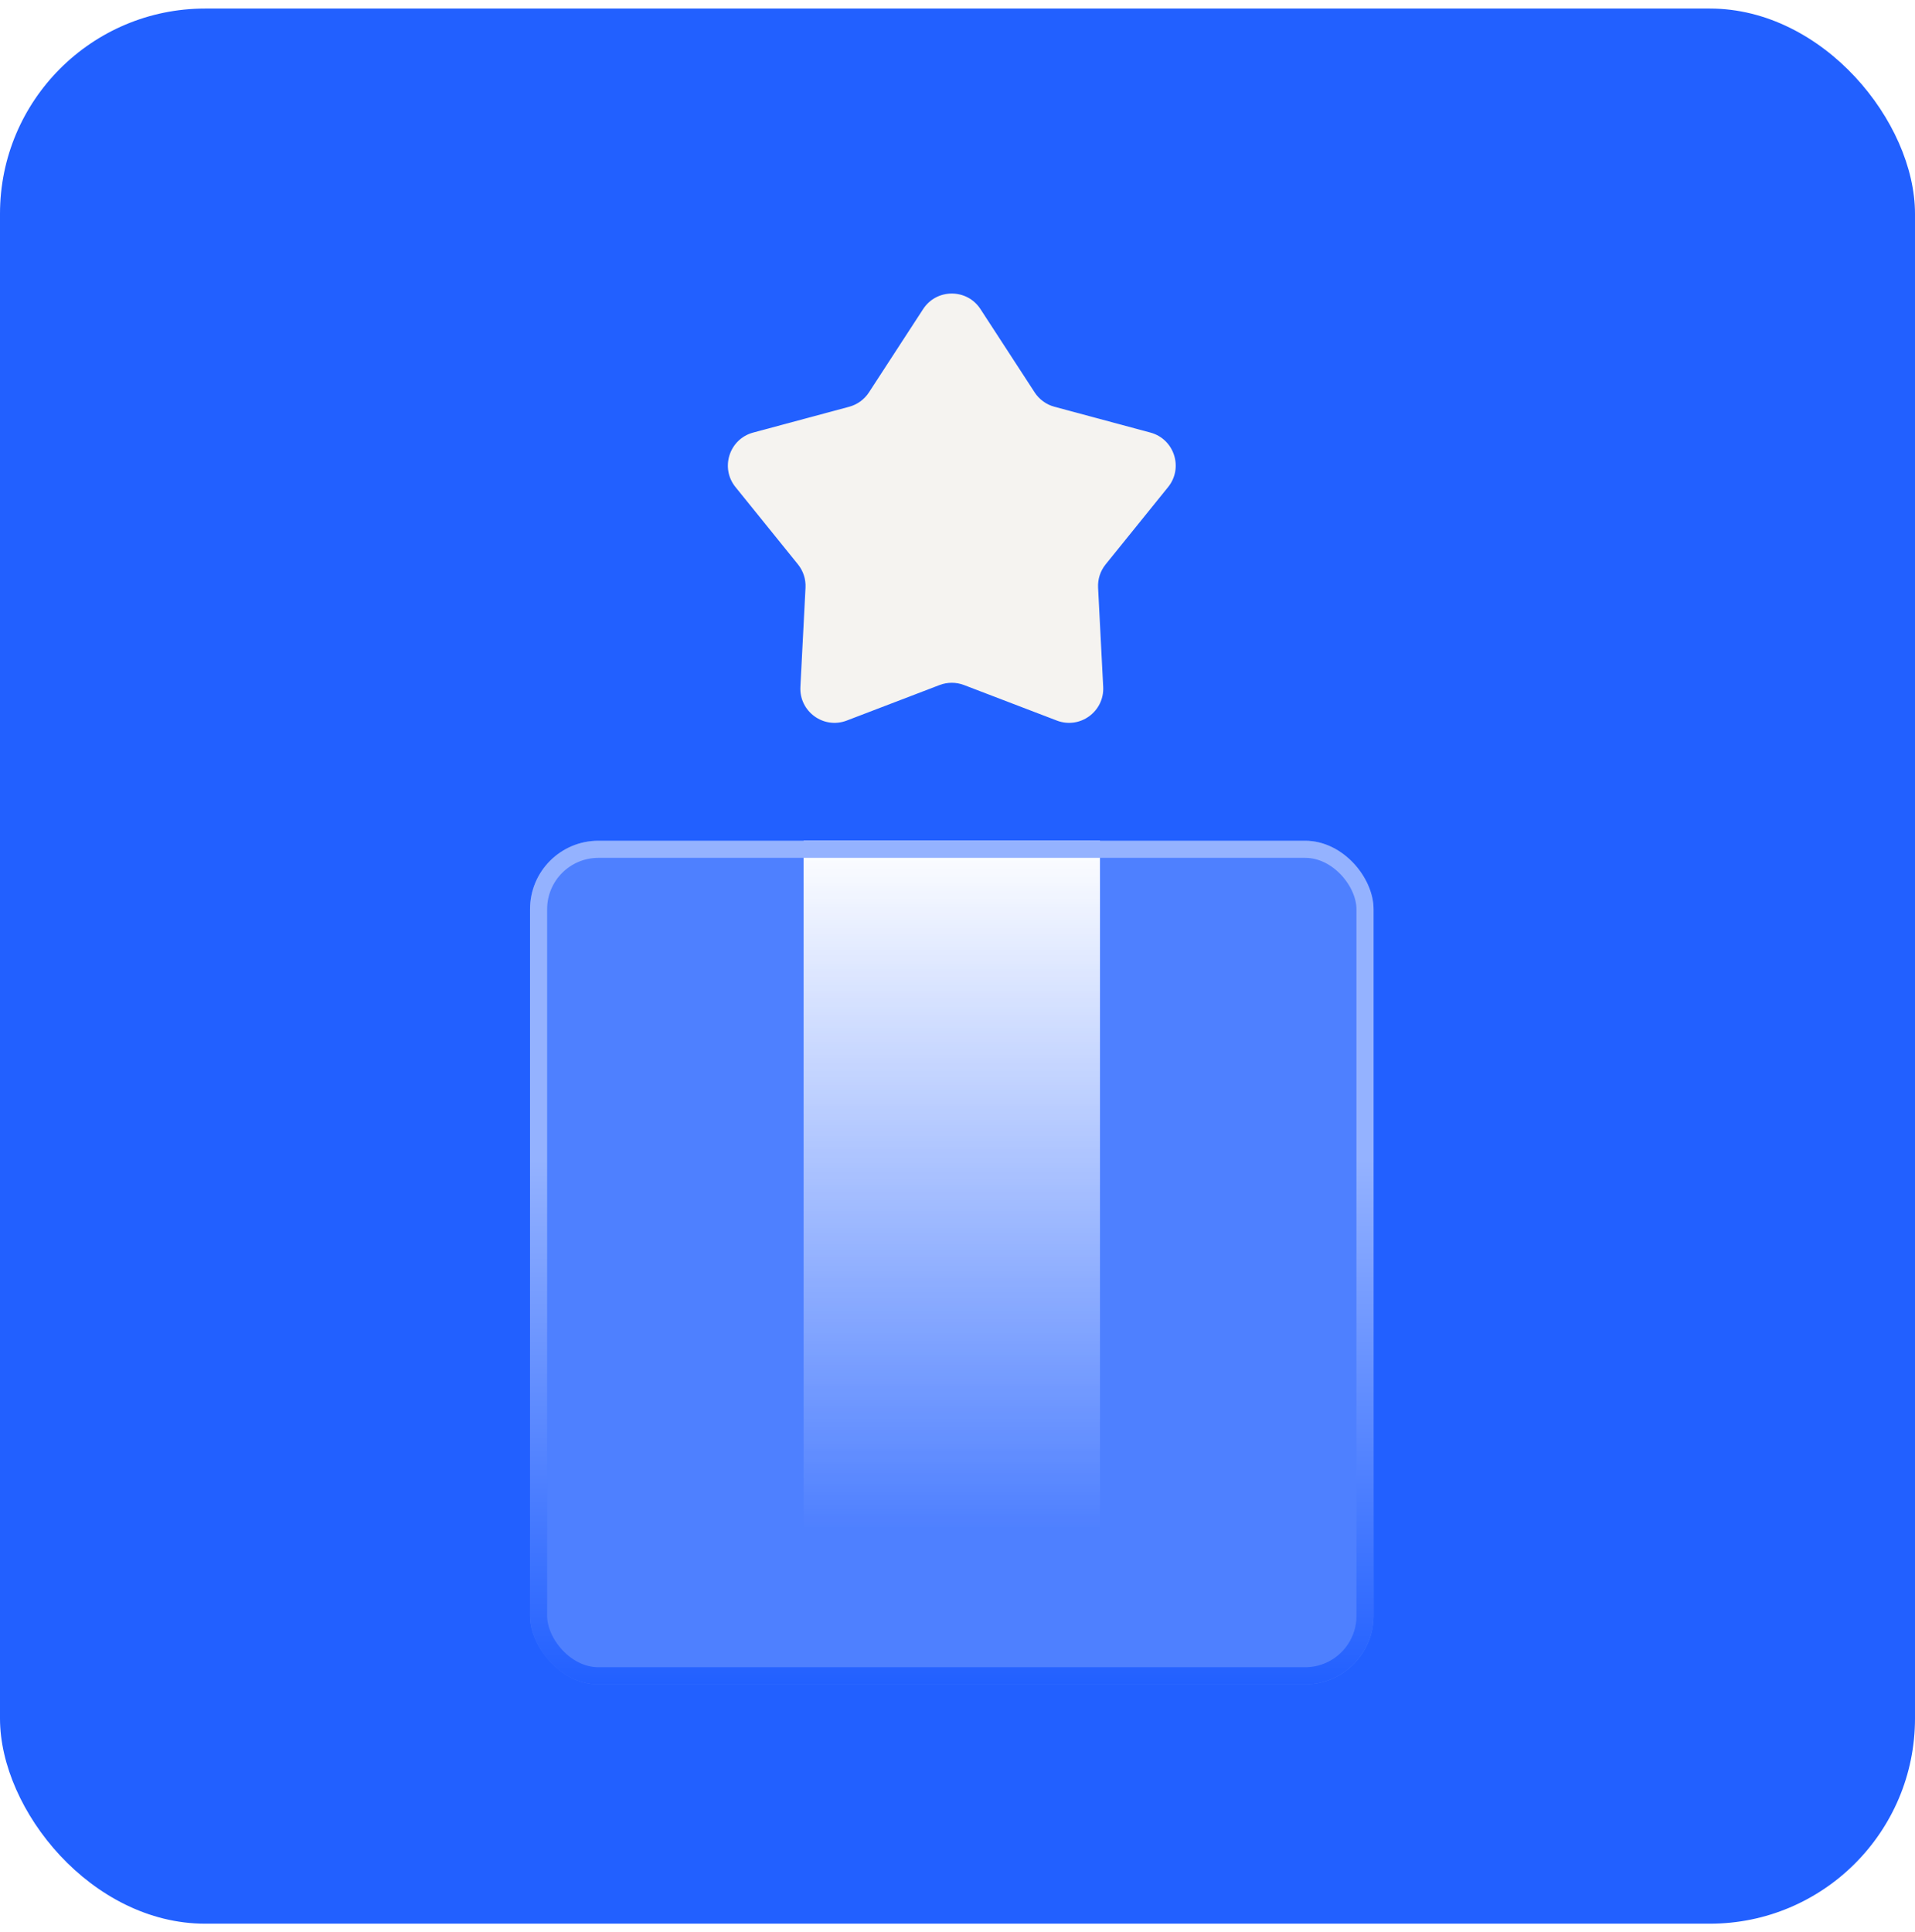 <svg width="112" height="113" viewBox="0 0 112 113" fill="none" xmlns="http://www.w3.org/2000/svg">
<g filter="url(#filter0_i_117_191)">
<rect y="0.5" width="112" height="112" rx="12" fill="#2260FF"/>
<g clip-path="url(#clip0_117_191)">
<path d="M53.99 18.076C54.779 16.864 56.554 16.864 57.343 18.076L60.512 22.947C60.781 23.36 61.193 23.66 61.669 23.788L67.281 25.297C68.678 25.672 69.226 27.361 68.317 28.485L64.664 33.005C64.354 33.388 64.197 33.873 64.222 34.365L64.521 40.169C64.595 41.613 63.159 42.657 61.809 42.139L56.381 40.062C55.921 39.886 55.412 39.886 54.951 40.062L49.524 42.139C48.173 42.657 46.737 41.613 46.812 40.169L47.111 34.365C47.136 33.873 46.978 33.388 46.669 33.005L43.016 28.485C42.106 27.361 42.655 25.672 44.052 25.297L49.663 23.788C50.14 23.66 50.552 23.36 50.821 22.947L53.99 18.076Z" fill="#F5F3F0"/>
<rect x="47" y="49.168" width="17.333" height="49.333" fill="url(#paint0_linear_117_191)"/>
<g filter="url(#filter1_b_117_191)">
<rect x="31" y="49.168" width="49.333" height="49.333" rx="4" fill="white" fill-opacity="0.2"/>
<rect x="31.5" y="49.668" width="48.333" height="48.333" rx="3.5" stroke="url(#paint1_linear_117_191)"/>
</g>
</g>
</g>
<defs>
<filter id="filter0_i_117_191" x="0" y="0.5" width="112" height="112" filterUnits="userSpaceOnUse" color-interpolation-filters="sRGB">
<feFlood flood-opacity="0" result="BackgroundImageFix"/>
<feBlend mode="normal" in="SourceGraphic" in2="BackgroundImageFix" result="shape"/>
<feColorMatrix in="SourceAlpha" type="matrix" values="0 0 0 0 0 0 0 0 0 0 0 0 0 0 0 0 0 0 127 0" result="hardAlpha"/>
<feMorphology radius="4" operator="erode" in="SourceAlpha" result="effect1_innerShadow_117_191"/>
<feOffset/>
<feGaussianBlur stdDeviation="7"/>
<feComposite in2="hardAlpha" operator="arithmetic" k2="-1" k3="1"/>
<feColorMatrix type="matrix" values="0 0 0 0 1 0 0 0 0 1 0 0 0 0 1 0 0 0 0.5 0"/>
<feBlend mode="normal" in2="shape" result="effect1_innerShadow_117_191"/>
</filter>
<filter id="filter1_b_117_191" x="19" y="37.168" width="73.333" height="73.334" filterUnits="userSpaceOnUse" color-interpolation-filters="sRGB">
<feFlood flood-opacity="0" result="BackgroundImageFix"/>
<feGaussianBlur in="BackgroundImageFix" stdDeviation="6"/>
<feComposite in2="SourceAlpha" operator="in" result="effect1_backgroundBlur_117_191"/>
<feBlend mode="normal" in="SourceGraphic" in2="effect1_backgroundBlur_117_191" result="shape"/>
</filter>
<linearGradient id="paint0_linear_117_191" x1="55.667" y1="49.168" x2="55.667" y2="98.501" gradientUnits="userSpaceOnUse">
<stop stop-color="white"/>
<stop offset="0.815" stop-color="white" stop-opacity="0"/>
</linearGradient>
<linearGradient id="paint1_linear_117_191" x1="55.667" y1="49.168" x2="55.667" y2="98.501" gradientUnits="userSpaceOnUse">
<stop offset="0.378" stop-color="#94B2FF"/>
<stop offset="1" stop-color="#2260FF"/>
</linearGradient>
<clipPath id="clip0_117_191">
<rect width="84" height="84" fill="white" transform="translate(14 14.5)"/>
</clipPath>
</defs>
</svg>
